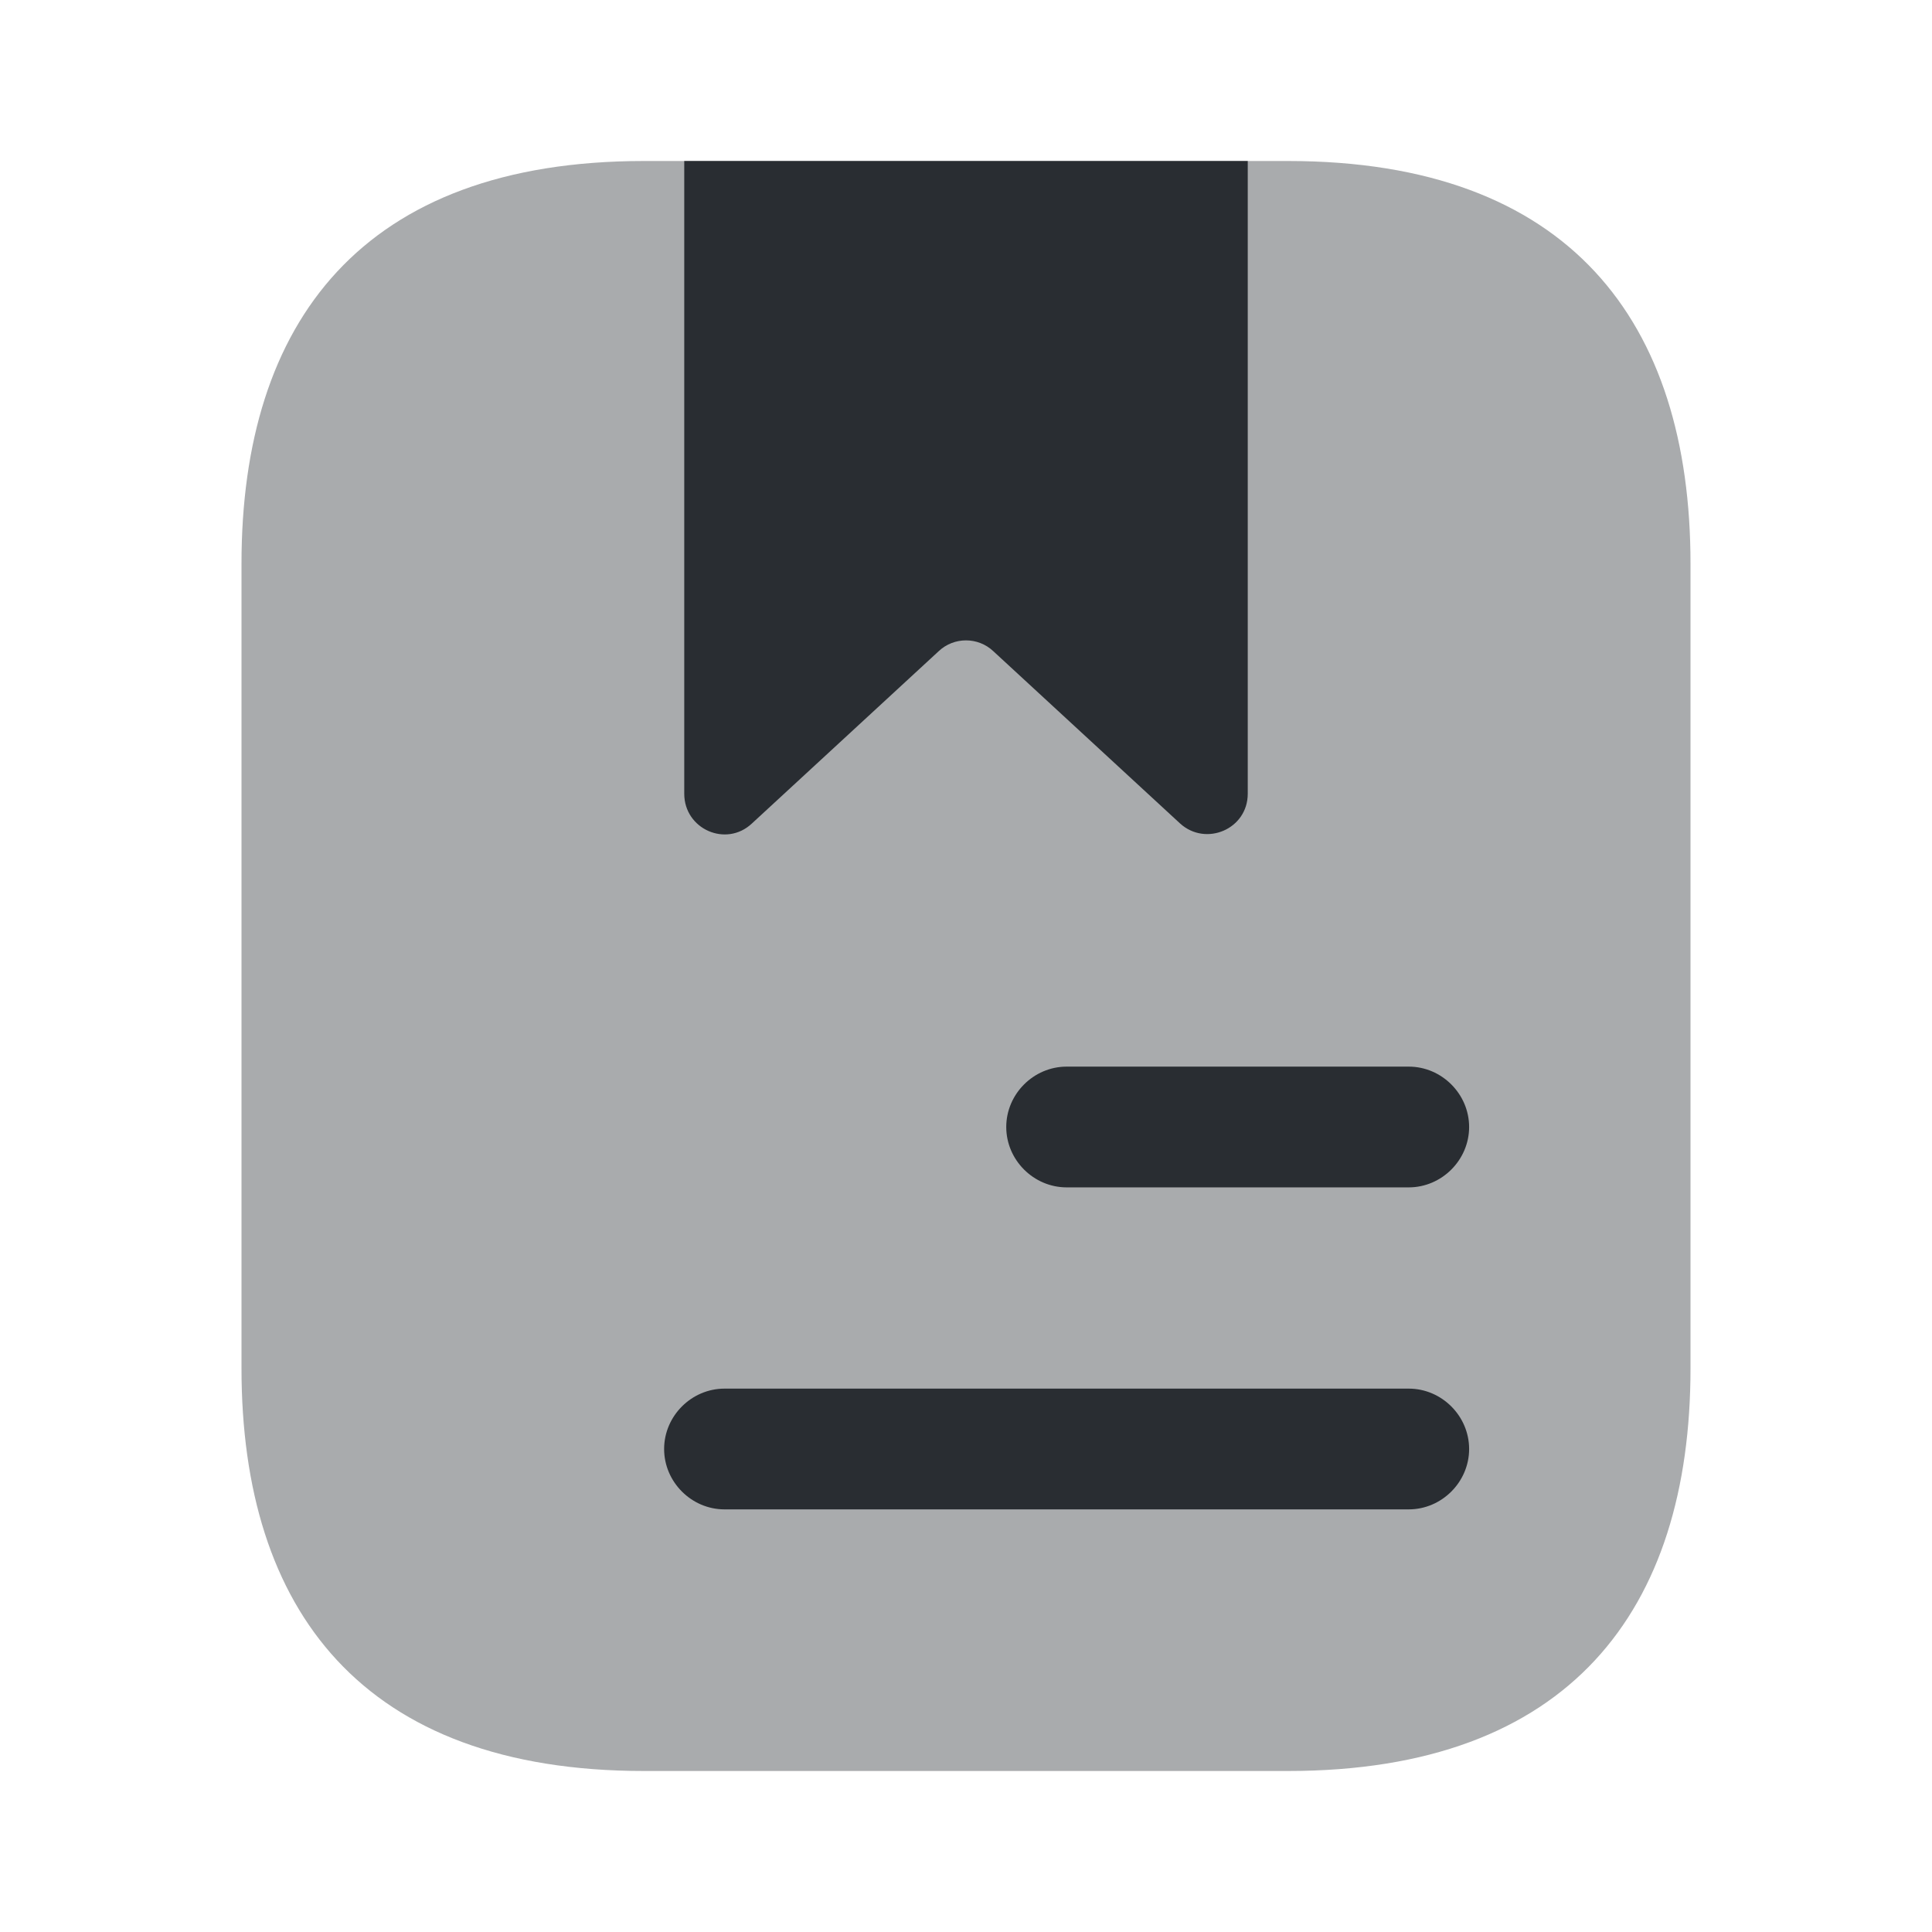 <svg xmlns="http://www.w3.org/2000/svg" width="24" height="24" viewBox="0 0 24 24">
  <defs/>
  <path fill="#292D32" opacity="0.4" d="M21,7 L21,17 C21,20 19.5,22 16,22 L8,22 C4.5,22 3,20 3,17 L3,7 C3,4 4.5,2 8,2 L16,2 C19.5,2 21,4 21,7 Z"/>
  <path fill="#292D32" d="M15.5,2 L15.5,9.86 C15.5,10.3 14.98,10.52 14.66,10.23 L12.34,8.09 C12.15,7.91 11.85,7.91 11.66,8.09 L9.34,10.23 C9.02,10.53 8.5,10.3 8.5,9.86 L8.5,2 L15.5,2 Z"/>
  <path fill="#292D32" d="M17.5,14.75 L13.25,14.75 C12.84,14.75 12.5,14.41 12.5,14 C12.5,13.59 12.84,13.25 13.25,13.25 L17.5,13.25 C17.91,13.25 18.25,13.59 18.25,14 C18.25,14.41 17.91,14.75 17.5,14.75 Z"/>
  <path fill="#292D32" d="M17.5,18.75 L9,18.75 C8.59,18.75 8.25,18.41 8.25,18 C8.25,17.59 8.59,17.25 9,17.25 L17.5,17.25 C17.91,17.25 18.25,17.59 18.25,18 C18.25,18.41 17.91,18.75 17.5,18.75 Z"/>
</svg>


